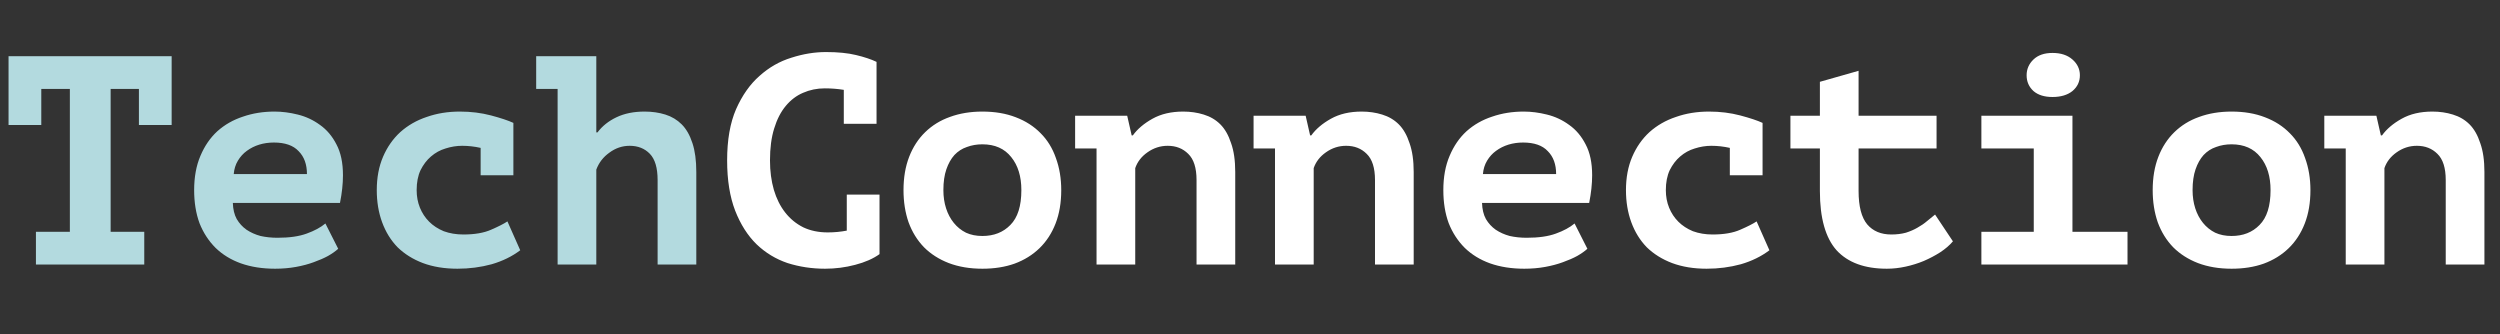 <svg width="756" height="101" viewBox="0 0 756 101" fill="none" xmlns="http://www.w3.org/2000/svg">
<rect x="0" y="0" width="756" height="101" fill="#333333" stroke="none"/>
<path d="M10.866 70.1H21.126V26.9H12.486V37.79H2.586V17H51.906V37.79H42.006V26.9H33.456V70.1H43.626V80H10.866V70.1ZM102.271 75.23C101.491 75.95 100.471 76.67 99.211 77.39C98.011 78.05 96.571 78.68 94.891 79.28C93.271 79.88 91.471 80.36 89.491 80.72C87.511 81.08 85.411 81.26 83.191 81.26C79.351 81.26 75.901 80.72 72.841 79.64C69.841 78.56 67.291 77 65.191 74.96C63.091 72.86 61.471 70.37 60.331 67.49C59.251 64.55 58.711 61.22 58.711 57.5C58.711 53.54 59.341 50.09 60.601 47.15C61.861 44.15 63.571 41.66 65.731 39.68C67.951 37.7 70.531 36.23 73.471 35.27C76.411 34.25 79.591 33.74 83.011 33.74C85.291 33.74 87.631 34.04 90.031 34.64C92.491 35.24 94.741 36.29 96.781 37.79C98.821 39.23 100.471 41.18 101.731 43.64C103.051 46.1 103.711 49.22 103.711 53C103.711 55.58 103.411 58.37 102.811 61.37H70.411C70.471 63.29 70.861 64.91 71.581 66.23C72.361 67.55 73.351 68.63 74.551 69.47C75.811 70.31 77.221 70.94 78.781 71.36C80.401 71.72 82.111 71.9 83.911 71.9C87.511 71.9 90.451 71.48 92.731 70.64C95.071 69.8 96.961 68.78 98.401 67.58L102.271 75.23ZM82.831 43.1C81.271 43.1 79.801 43.31 78.421 43.73C77.041 44.15 75.781 44.78 74.641 45.62C73.561 46.4 72.661 47.39 71.941 48.59C71.221 49.79 70.801 51.14 70.681 52.64H92.821C92.821 49.7 91.981 47.39 90.301 45.71C88.681 43.97 86.191 43.1 82.831 43.1ZM157.316 75.68C154.856 77.54 151.976 78.95 148.676 79.91C145.376 80.81 141.926 81.26 138.326 81.26C134.426 81.26 130.946 80.69 127.886 79.55C124.886 78.41 122.336 76.82 120.236 74.78C118.196 72.68 116.636 70.16 115.556 67.22C114.476 64.28 113.936 61.04 113.936 57.5C113.936 53.72 114.566 50.36 115.826 47.42C117.086 44.48 118.826 41.99 121.046 39.95C123.326 37.91 125.996 36.38 129.056 35.36C132.116 34.28 135.446 33.74 139.046 33.74C142.406 33.74 145.556 34.13 148.496 34.91C151.436 35.69 153.686 36.44 155.246 37.16V53H145.346V44.72C143.486 44.3 141.626 44.09 139.766 44.09C138.086 44.09 136.406 44.36 134.726 44.9C133.106 45.38 131.636 46.19 130.316 47.33C129.056 48.41 128.006 49.79 127.166 51.47C126.386 53.15 125.996 55.16 125.996 57.5C125.996 59.42 126.326 61.19 126.986 62.81C127.646 64.43 128.576 65.84 129.776 67.04C130.976 68.24 132.446 69.2 134.186 69.92C135.986 70.58 137.966 70.91 140.126 70.91C143.546 70.91 146.336 70.43 148.496 69.47C150.716 68.51 152.366 67.67 153.446 66.95L157.316 75.68ZM162.141 17H180.321V40.04H180.681C182.121 38.12 184.041 36.59 186.441 35.45C188.841 34.31 191.661 33.74 194.901 33.74C197.181 33.74 199.281 34.04 201.201 34.64C203.121 35.24 204.771 36.23 206.151 37.61C207.531 38.99 208.611 40.88 209.391 43.28C210.171 45.62 210.561 48.53 210.561 52.01V80H198.861V54.44C198.861 50.78 198.081 48.14 196.521 46.52C194.961 44.9 192.921 44.09 190.401 44.09C188.181 44.09 186.141 44.78 184.281 46.16C182.421 47.48 181.101 49.19 180.321 51.29V80H168.621V26.9H162.141V17Z" fill="#B3DADF"/>
<path d="M256.065 58.85H265.965V76.85C264.045 78.23 261.585 79.31 258.585 80.09C255.645 80.87 252.615 81.26 249.495 81.26C245.535 81.26 241.755 80.69 238.155 79.55C234.615 78.35 231.495 76.46 228.795 73.88C226.095 71.24 223.935 67.85 222.315 63.71C220.695 59.51 219.885 54.44 219.885 48.5C219.885 42.32 220.785 37.16 222.585 33.02C224.445 28.82 226.815 25.46 229.695 22.94C232.575 20.36 235.785 18.53 239.325 17.45C242.865 16.31 246.345 15.74 249.765 15.74C253.365 15.74 256.395 16.04 258.855 16.64C261.375 17.24 263.445 17.93 265.065 18.71V37.43H255.165V27.17C253.305 26.87 251.385 26.72 249.405 26.72C247.065 26.72 244.875 27.17 242.835 28.07C240.855 28.91 239.115 30.23 237.615 32.03C236.115 33.83 234.945 36.11 234.105 38.87C233.265 41.57 232.845 44.78 232.845 48.5C232.845 51.74 233.235 54.71 234.015 57.41C234.795 60.05 235.935 62.33 237.435 64.25C238.935 66.17 240.765 67.67 242.925 68.75C245.085 69.77 247.545 70.28 250.305 70.28C252.285 70.28 254.205 70.1 256.065 69.74V58.85ZM273.22 57.5C273.22 53.72 273.79 50.36 274.93 47.42C276.07 44.48 277.69 41.99 279.79 39.95C281.89 37.91 284.38 36.38 287.26 35.36C290.2 34.28 293.47 33.74 297.07 33.74C300.85 33.74 304.21 34.31 307.15 35.45C310.15 36.59 312.67 38.21 314.71 40.31C316.75 42.35 318.28 44.84 319.3 47.78C320.38 50.72 320.92 53.96 320.92 57.5C320.92 61.28 320.35 64.64 319.21 67.58C318.07 70.52 316.45 73.01 314.35 75.05C312.25 77.09 309.73 78.65 306.79 79.73C303.91 80.75 300.67 81.26 297.07 81.26C293.29 81.26 289.9 80.69 286.9 79.55C283.96 78.41 281.47 76.82 279.43 74.78C277.39 72.68 275.83 70.16 274.75 67.22C273.73 64.28 273.22 61.04 273.22 57.5ZM285.28 57.5C285.28 59.48 285.55 61.31 286.09 62.99C286.63 64.67 287.41 66.14 288.43 67.4C289.45 68.66 290.68 69.65 292.12 70.37C293.56 71.03 295.21 71.36 297.07 71.36C300.55 71.36 303.37 70.25 305.53 68.03C307.75 65.81 308.86 62.3 308.86 57.5C308.86 53.36 307.84 50.03 305.8 47.51C303.76 44.93 300.85 43.64 297.07 43.64C295.39 43.64 293.83 43.91 292.39 44.45C290.95 44.93 289.69 45.74 288.61 46.88C287.59 48.02 286.78 49.46 286.18 51.2C285.58 52.94 285.28 55.04 285.28 57.5ZM325.115 35H340.865L342.215 40.94H342.575C343.955 39.02 345.935 37.34 348.515 35.9C351.095 34.46 354.185 33.74 357.785 33.74C360.005 33.74 362.075 34.04 363.995 34.64C365.975 35.24 367.655 36.23 369.035 37.61C370.415 38.99 371.495 40.88 372.275 43.28C373.115 45.62 373.535 48.53 373.535 52.01V80H361.835V54.44C361.835 50.78 360.995 48.14 359.315 46.52C357.695 44.9 355.625 44.09 353.105 44.09C350.885 44.09 348.845 44.75 346.985 46.07C345.185 47.33 343.955 48.92 343.295 50.84V80H331.595V44.9H325.115V35ZM379.08 35H394.83L396.18 40.94H396.54C397.92 39.02 399.9 37.34 402.48 35.9C405.06 34.46 408.15 33.74 411.75 33.74C413.97 33.74 416.04 34.04 417.96 34.64C419.94 35.24 421.62 36.23 423 37.61C424.38 38.99 425.46 40.88 426.24 43.28C427.08 45.62 427.5 48.53 427.5 52.01V80H415.8V54.44C415.8 50.78 414.96 48.14 413.28 46.52C411.66 44.9 409.59 44.09 407.07 44.09C404.85 44.09 402.81 44.75 400.95 46.07C399.15 47.33 397.92 48.92 397.26 50.84V80H385.56V44.9H379.08V35ZM480.025 75.23C479.245 75.95 478.225 76.67 476.965 77.39C475.765 78.05 474.325 78.68 472.645 79.28C471.025 79.88 469.225 80.36 467.245 80.72C465.265 81.08 463.165 81.26 460.945 81.26C457.105 81.26 453.655 80.72 450.595 79.64C447.595 78.56 445.045 77 442.945 74.96C440.845 72.86 439.225 70.37 438.085 67.49C437.005 64.55 436.465 61.22 436.465 57.5C436.465 53.54 437.095 50.09 438.355 47.15C439.615 44.15 441.325 41.66 443.485 39.68C445.705 37.7 448.285 36.23 451.225 35.27C454.165 34.25 457.345 33.74 460.765 33.74C463.045 33.74 465.385 34.04 467.785 34.64C470.245 35.24 472.495 36.29 474.535 37.79C476.575 39.23 478.225 41.18 479.485 43.64C480.805 46.1 481.465 49.22 481.465 53C481.465 55.58 481.165 58.37 480.565 61.37H448.165C448.225 63.29 448.615 64.91 449.335 66.23C450.115 67.55 451.105 68.63 452.305 69.47C453.565 70.31 454.975 70.94 456.535 71.36C458.155 71.72 459.865 71.9 461.665 71.9C465.265 71.9 468.205 71.48 470.485 70.64C472.825 69.8 474.715 68.78 476.155 67.58L480.025 75.23ZM460.585 43.1C459.025 43.1 457.555 43.31 456.175 43.73C454.795 44.15 453.535 44.78 452.395 45.62C451.315 46.4 450.415 47.39 449.695 48.59C448.975 49.79 448.555 51.14 448.435 52.64H470.575C470.575 49.7 469.735 47.39 468.055 45.71C466.435 43.97 463.945 43.1 460.585 43.1ZM535.07 75.68C532.61 77.54 529.73 78.95 526.43 79.91C523.13 80.81 519.68 81.26 516.08 81.26C512.18 81.26 508.7 80.69 505.64 79.55C502.64 78.41 500.09 76.82 497.99 74.78C495.95 72.68 494.39 70.16 493.31 67.22C492.23 64.28 491.69 61.04 491.69 57.5C491.69 53.72 492.32 50.36 493.58 47.42C494.84 44.48 496.58 41.99 498.8 39.95C501.08 37.91 503.75 36.38 506.81 35.36C509.87 34.28 513.2 33.74 516.8 33.74C520.16 33.74 523.31 34.13 526.25 34.91C529.19 35.69 531.44 36.44 533 37.16V53H523.1V44.72C521.24 44.3 519.38 44.09 517.52 44.09C515.84 44.09 514.16 44.36 512.48 44.9C510.86 45.38 509.39 46.19 508.07 47.33C506.81 48.41 505.76 49.79 504.92 51.47C504.14 53.15 503.75 55.16 503.75 57.5C503.75 59.42 504.08 61.19 504.74 62.81C505.4 64.43 506.33 65.84 507.53 67.04C508.73 68.24 510.2 69.2 511.94 69.92C513.74 70.58 515.72 70.91 517.88 70.91C521.3 70.91 524.09 70.43 526.25 69.47C528.47 68.51 530.12 67.67 531.2 66.95L535.07 75.68ZM550.335 44.9H541.425V35H550.335V24.74L562.035 21.41V35H585.615V44.9H562.035V57.77C562.035 62.39 562.905 65.75 564.645 67.85C566.385 69.89 568.815 70.91 571.935 70.91C573.555 70.91 575.025 70.73 576.345 70.37C577.665 69.95 578.835 69.44 579.855 68.84C580.935 68.24 581.895 67.58 582.735 66.86C583.635 66.14 584.445 65.48 585.165 64.88L590.565 72.98C589.545 74.18 588.255 75.29 586.695 76.31C585.195 77.27 583.545 78.14 581.745 78.92C580.005 79.64 578.175 80.21 576.255 80.63C574.335 81.05 572.445 81.26 570.585 81.26C563.865 81.26 558.795 79.4 555.375 75.68C552.015 71.9 550.335 65.93 550.335 57.77V44.9ZM599.169 70.1H615.009V44.9H599.169V35H626.709V70.1H643.359V80H599.169V70.1ZM612.849 22.76C612.849 20.9 613.539 19.31 614.919 17.99C616.299 16.67 618.219 16.01 620.679 16.01C623.199 16.01 625.209 16.67 626.709 17.99C628.209 19.31 628.959 20.9 628.959 22.76C628.959 24.68 628.209 26.27 626.709 27.53C625.209 28.73 623.199 29.33 620.679 29.33C618.219 29.33 616.299 28.73 614.919 27.53C613.539 26.27 612.849 24.68 612.849 22.76ZM650.974 57.5C650.974 53.72 651.544 50.36 652.684 47.42C653.824 44.48 655.444 41.99 657.544 39.95C659.644 37.91 662.134 36.38 665.014 35.36C667.954 34.28 671.224 33.74 674.824 33.74C678.604 33.74 681.964 34.31 684.904 35.45C687.904 36.59 690.424 38.21 692.464 40.31C694.504 42.35 696.034 44.84 697.054 47.78C698.134 50.72 698.674 53.96 698.674 57.5C698.674 61.28 698.104 64.64 696.964 67.58C695.824 70.52 694.204 73.01 692.104 75.05C690.004 77.09 687.484 78.65 684.544 79.73C681.664 80.75 678.424 81.26 674.824 81.26C671.044 81.26 667.654 80.69 664.654 79.55C661.714 78.41 659.224 76.82 657.184 74.78C655.144 72.68 653.584 70.16 652.504 67.22C651.484 64.28 650.974 61.04 650.974 57.5ZM663.034 57.5C663.034 59.48 663.304 61.31 663.844 62.99C664.384 64.67 665.164 66.14 666.184 67.4C667.204 68.66 668.434 69.65 669.874 70.37C671.314 71.03 672.964 71.36 674.824 71.36C678.304 71.36 681.124 70.25 683.284 68.03C685.504 65.81 686.614 62.3 686.614 57.5C686.614 53.36 685.594 50.03 683.554 47.51C681.514 44.93 678.604 43.64 674.824 43.64C673.144 43.64 671.584 43.91 670.144 44.45C668.704 44.93 667.444 45.74 666.364 46.88C665.344 48.02 664.534 49.46 663.934 51.2C663.334 52.94 663.034 55.04 663.034 57.5ZM702.869 35H718.619L719.969 40.94H720.329C721.709 39.02 723.689 37.34 726.269 35.9C728.849 34.46 731.939 33.74 735.539 33.74C737.759 33.74 739.829 34.04 741.749 34.64C743.729 35.24 745.409 36.23 746.789 37.61C748.169 38.99 749.249 40.88 750.029 43.28C750.869 45.62 751.289 48.53 751.289 52.01V80H739.589V54.44C739.589 50.78 738.749 48.14 737.069 46.52C735.449 44.9 733.379 44.09 730.859 44.09C728.639 44.09 726.599 44.75 724.739 46.07C722.939 47.33 721.709 48.92 721.049 50.84V80H709.349V44.9H702.869V35Z" fill="white"/>
</svg>

